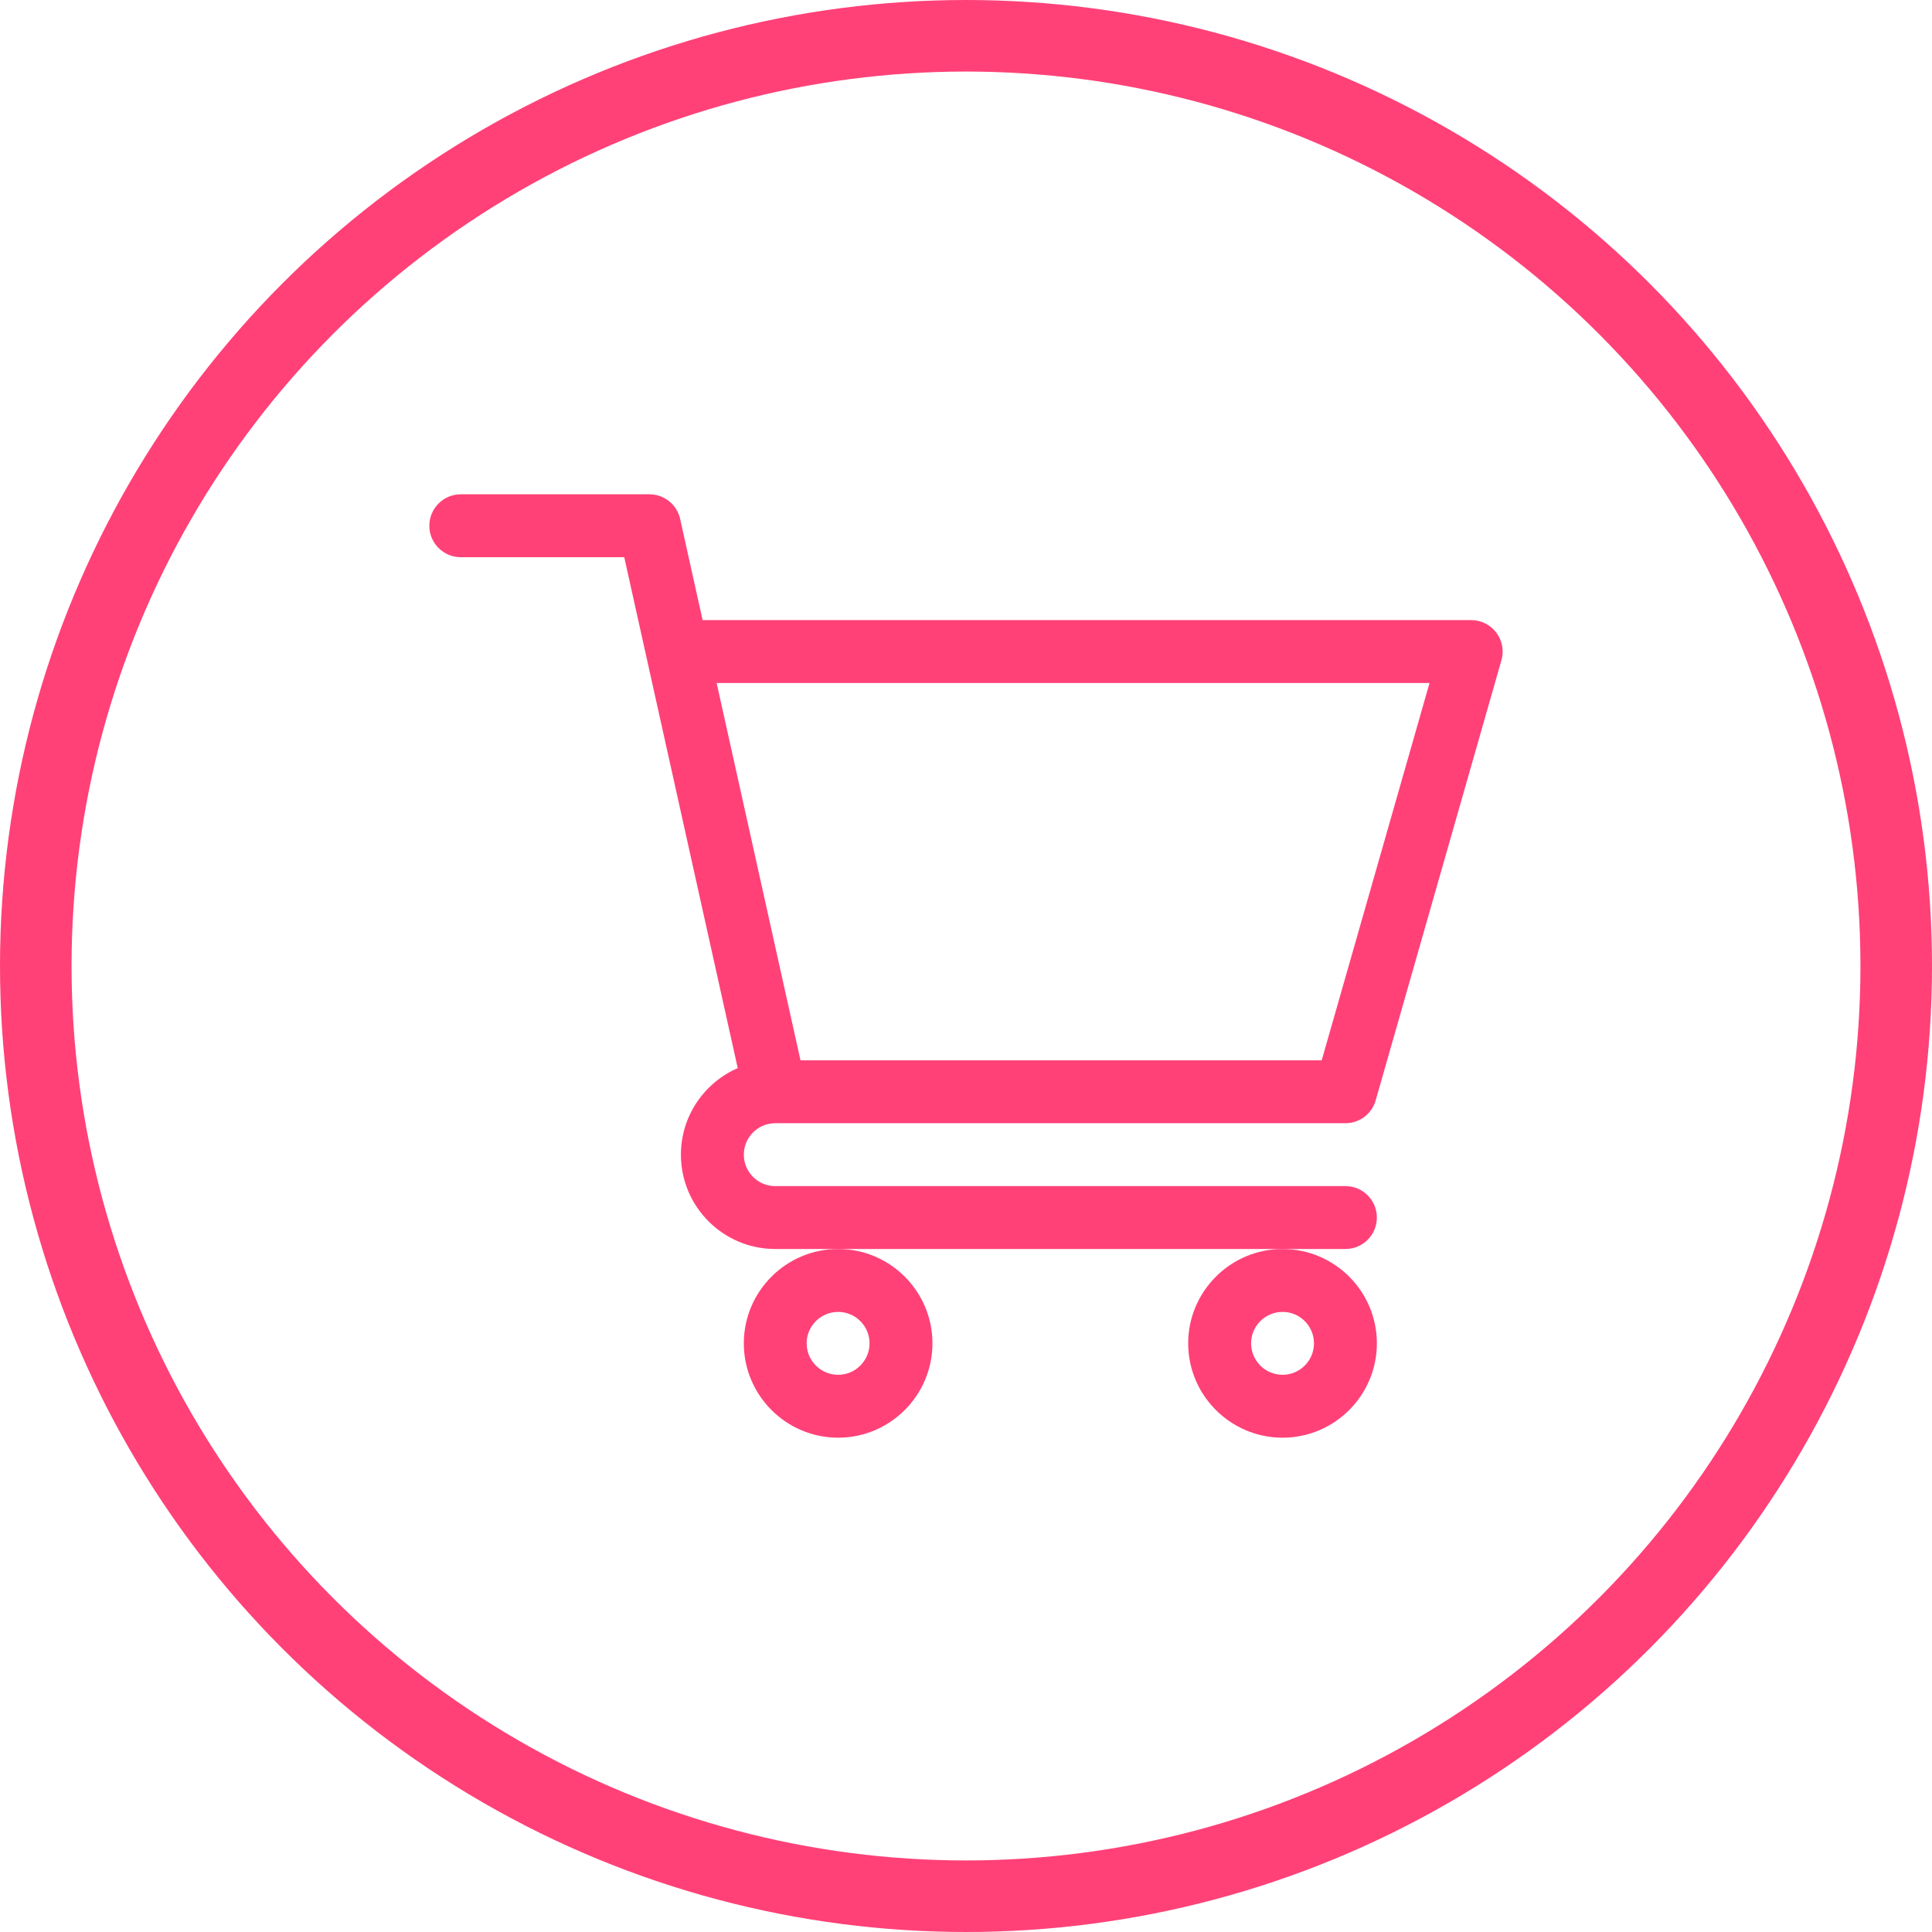 <svg width="27" height="27" viewBox="0 0 27 27" fill="none" xmlns="http://www.w3.org/2000/svg">
<circle cx="13.5" cy="13.5" r="13" stroke="#FF4178"/>
<path d="M10.833 15.697H10.834C10.834 15.697 10.835 15.697 10.835 15.697H18.803C18.999 15.697 19.171 15.567 19.225 15.379L20.983 9.226C21.021 9.094 20.994 8.951 20.911 8.841C20.828 8.731 20.698 8.666 20.561 8.666H9.819L9.505 7.252C9.46 7.051 9.282 6.908 9.076 6.908H6.439C6.197 6.908 6 7.105 6 7.348C6 7.59 6.197 7.787 6.439 7.787H8.724C8.779 8.038 10.227 14.552 10.31 14.927C9.843 15.13 9.516 15.596 9.516 16.137C9.516 16.864 10.107 17.455 10.834 17.455H18.803C19.046 17.455 19.242 17.258 19.242 17.016C19.242 16.773 19.046 16.576 18.803 16.576H10.834C10.592 16.576 10.395 16.379 10.395 16.137C10.395 15.895 10.591 15.698 10.833 15.697ZM19.978 9.545L18.471 14.818H11.187L10.015 9.545H19.978Z" fill="#FF4178"/>
<path d="M10.395 18.773C10.395 19.5 10.986 20.092 11.713 20.092C12.44 20.092 13.031 19.5 13.031 18.773C13.031 18.047 12.44 17.455 11.713 17.455C10.986 17.455 10.395 18.047 10.395 18.773ZM11.713 18.334C11.955 18.334 12.152 18.531 12.152 18.773C12.152 19.016 11.955 19.213 11.713 19.213C11.471 19.213 11.273 19.016 11.273 18.773C11.273 18.531 11.471 18.334 11.713 18.334Z" fill="#FF4178"/>
<path d="M16.605 18.773C16.605 19.5 17.197 20.092 17.924 20.092C18.651 20.092 19.242 19.5 19.242 18.773C19.242 18.047 18.651 17.455 17.924 17.455C17.197 17.455 16.605 18.047 16.605 18.773ZM17.924 18.334C18.166 18.334 18.363 18.531 18.363 18.773C18.363 19.016 18.166 19.213 17.924 19.213C17.682 19.213 17.484 19.016 17.484 18.773C17.484 18.531 17.682 18.334 17.924 18.334Z" fill="#FF4178"/>
</svg>
